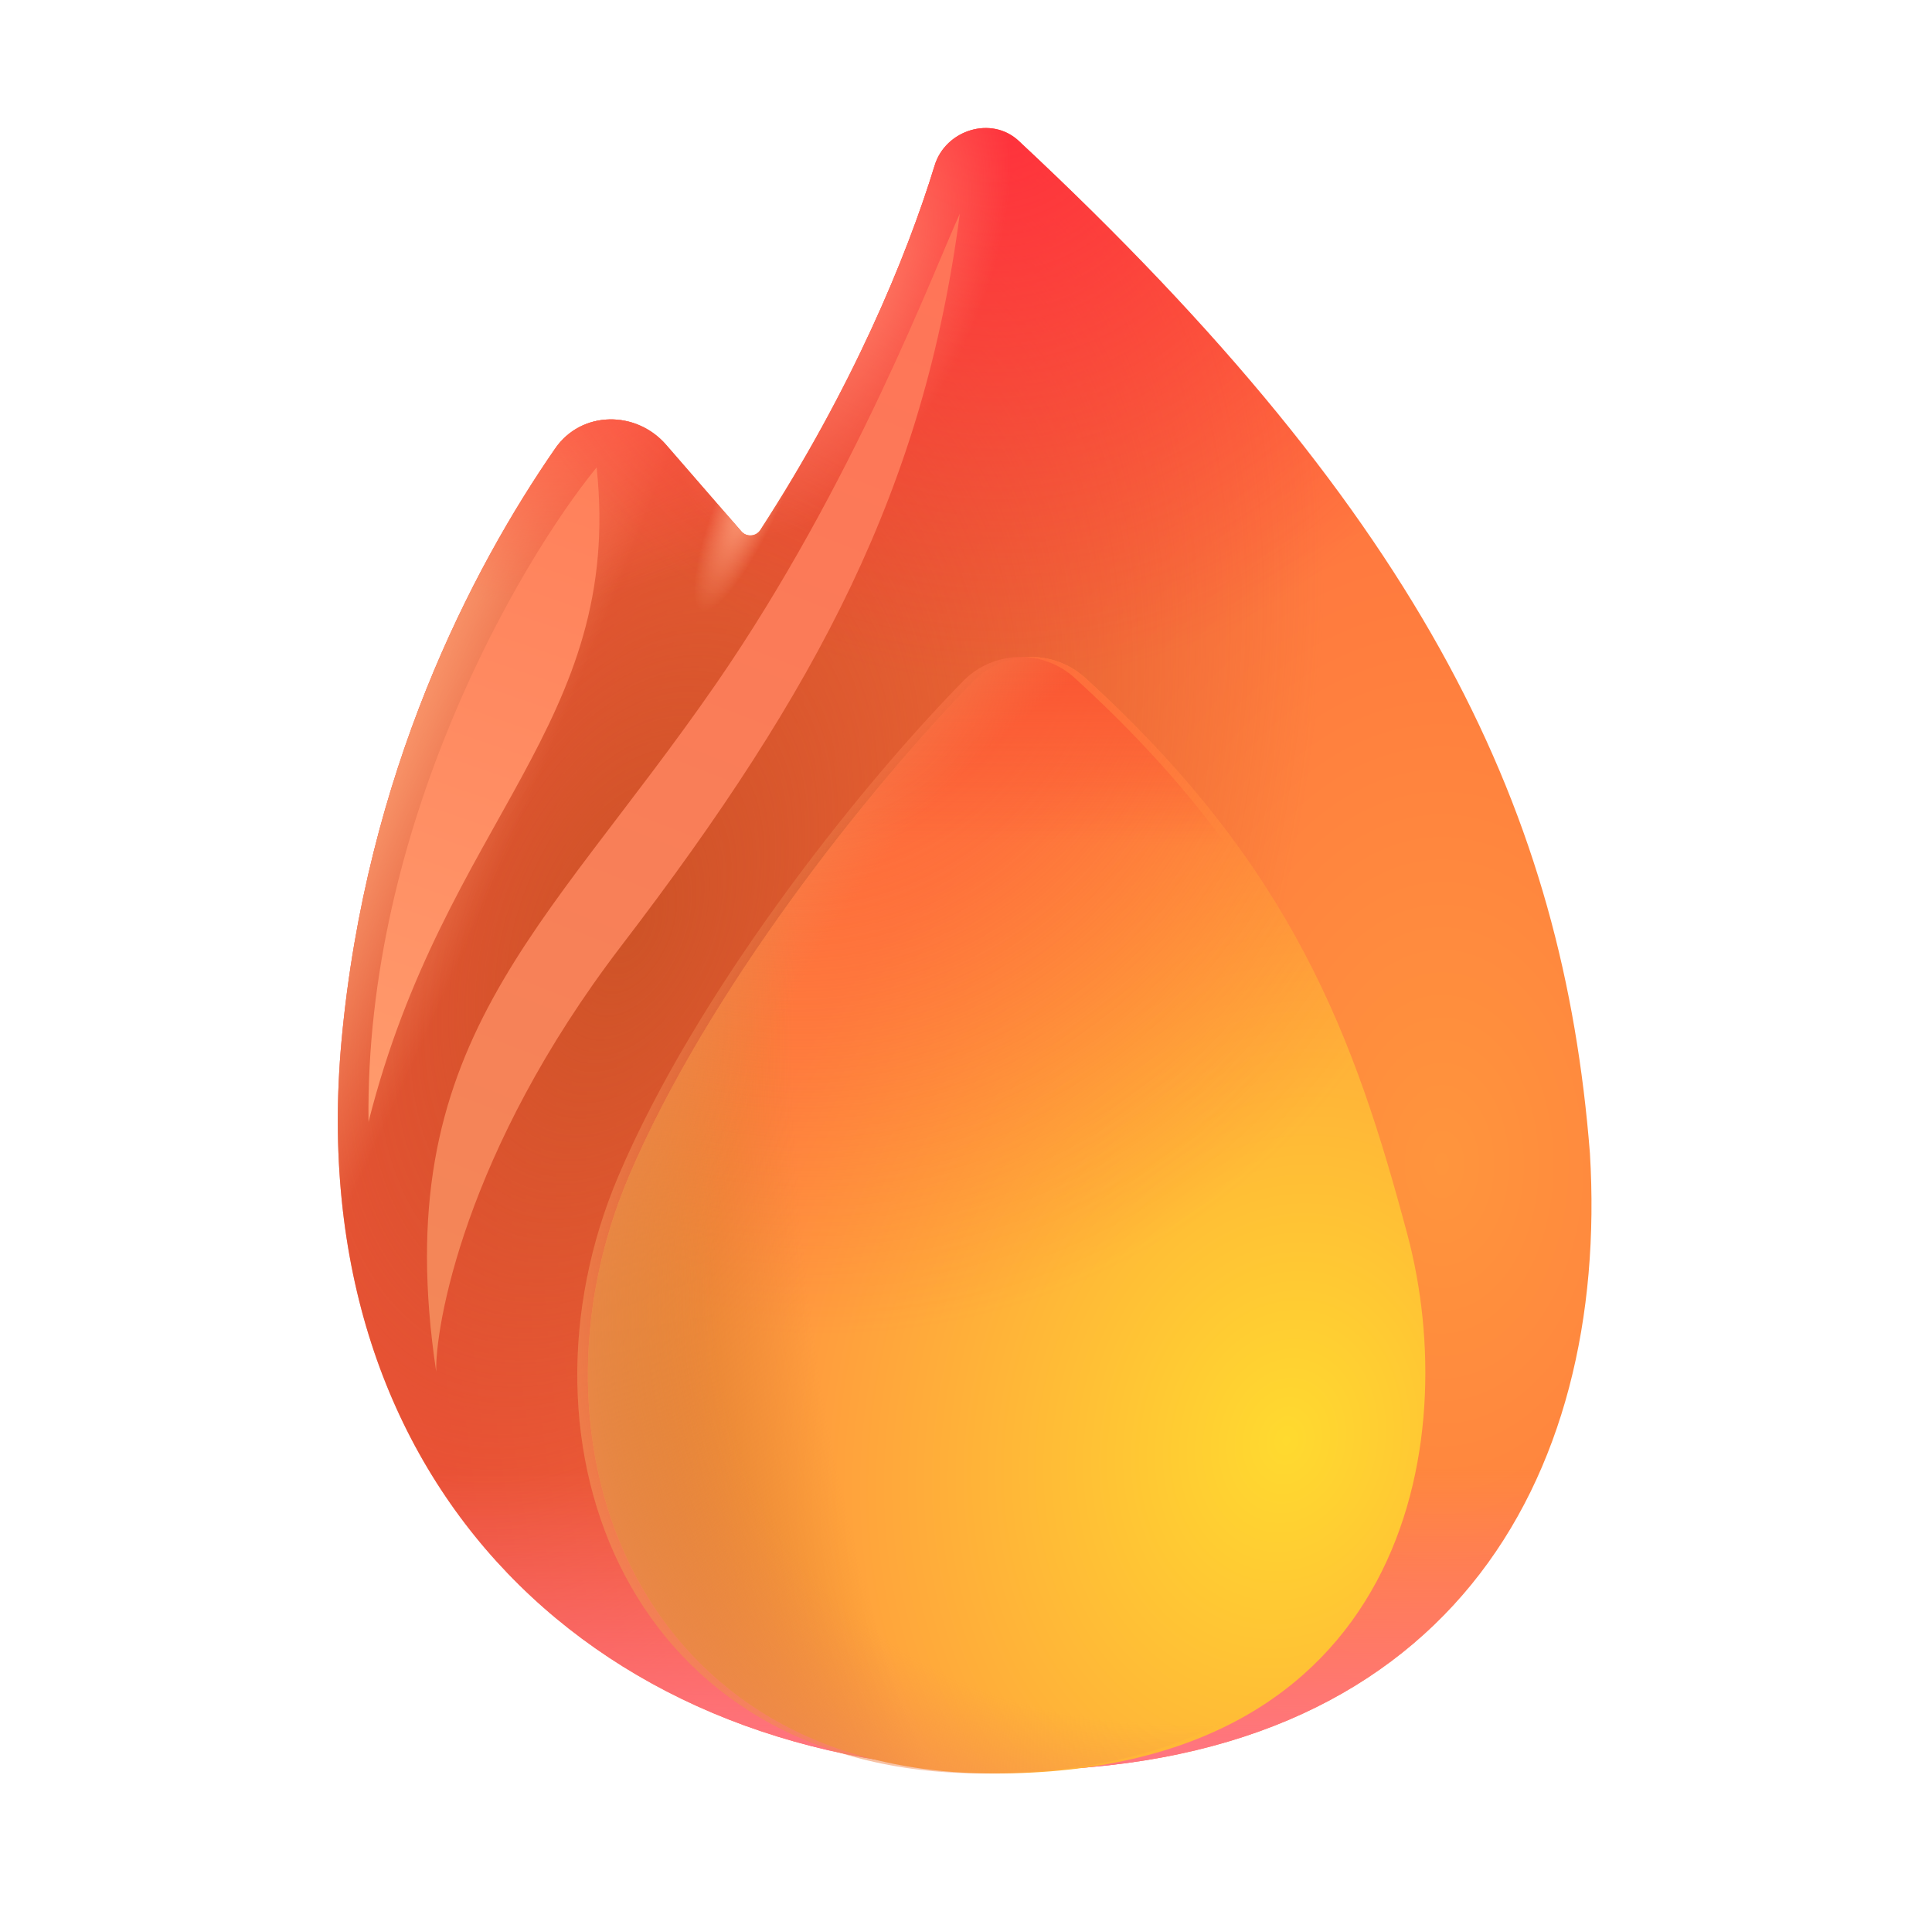 <svg width="91" height="90" viewBox="0 0 91 90" fill="none" xmlns="http://www.w3.org/2000/svg">
<path d="M35.811 24.968C40.134 18.302 42.693 12.144 44.026 7.788C44.538 6.12 46.698 5.438 47.981 6.634C67.311 24.66 73.631 38.424 74.888 54.327C75.81 69.71 68.166 83.4 47.643 83.4C28.378 83.4 14.155 70.102 16.087 49.023C17.246 36.43 22.198 26.832 26.156 21.119C27.387 19.342 29.955 19.317 31.376 20.952L34.917 25.029C35.161 25.31 35.608 25.28 35.811 24.968Z" fill="url(#paint0_radial_1178_12638)"/>
<path d="M35.811 24.968C40.134 18.302 42.693 12.144 44.026 7.788C44.538 6.12 46.698 5.438 47.981 6.634C67.311 24.66 73.631 38.424 74.888 54.327C75.81 69.71 68.166 83.4 47.643 83.4C28.378 83.4 14.155 70.102 16.087 49.023C17.246 36.43 22.198 26.832 26.156 21.119C27.387 19.342 29.955 19.317 31.376 20.952L34.917 25.029C35.161 25.31 35.608 25.28 35.811 24.968Z" fill="url(#paint1_radial_1178_12638)"/>
<path d="M35.811 24.968C40.134 18.302 42.693 12.144 44.026 7.788C44.538 6.12 46.698 5.438 47.981 6.634C67.311 24.66 73.631 38.424 74.888 54.327C75.81 69.71 68.166 83.4 47.643 83.4C28.378 83.4 14.155 70.102 16.087 49.023C17.246 36.43 22.198 26.832 26.156 21.119C27.387 19.342 29.955 19.317 31.376 20.952L34.917 25.029C35.161 25.31 35.608 25.28 35.811 24.968Z" fill="url(#paint2_linear_1178_12638)"/>
<path d="M35.811 24.968C40.134 18.302 42.693 12.144 44.026 7.788C44.538 6.12 46.698 5.438 47.981 6.634C67.311 24.66 73.631 38.424 74.888 54.327C75.81 69.71 68.166 83.4 47.643 83.4C28.378 83.4 14.155 70.102 16.087 49.023C17.246 36.43 22.198 26.832 26.156 21.119C27.387 19.342 29.955 19.317 31.376 20.952L34.917 25.029C35.161 25.31 35.608 25.28 35.811 24.968Z" fill="url(#paint3_radial_1178_12638)"/>
<path d="M35.811 24.968C40.134 18.302 42.693 12.144 44.026 7.788C44.538 6.12 46.698 5.438 47.981 6.634C67.311 24.66 73.631 38.424 74.888 54.327C75.81 69.71 68.166 83.4 47.643 83.4C28.378 83.4 14.155 70.102 16.087 49.023C17.246 36.43 22.198 26.832 26.156 21.119C27.387 19.342 29.955 19.317 31.376 20.952L34.917 25.029C35.161 25.31 35.608 25.28 35.811 24.968Z" fill="url(#paint4_radial_1178_12638)"/>
<path d="M35.811 24.968C40.134 18.302 42.693 12.144 44.026 7.788C44.538 6.12 46.698 5.438 47.981 6.634C67.311 24.66 73.631 38.424 74.888 54.327C75.81 69.71 68.166 83.4 47.643 83.4C28.378 83.4 14.155 70.102 16.087 49.023C17.246 36.43 22.198 26.832 26.156 21.119C27.387 19.342 29.955 19.317 31.376 20.952L34.917 25.029C35.161 25.31 35.608 25.28 35.811 24.968Z" fill="url(#paint5_radial_1178_12638)"/>
<path d="M35.811 24.968C40.134 18.302 42.693 12.144 44.026 7.788C44.538 6.12 46.698 5.438 47.981 6.634C67.311 24.66 73.631 38.424 74.888 54.327C75.81 69.71 68.166 83.4 47.643 83.4C28.378 83.4 14.155 70.102 16.087 49.023C17.246 36.43 22.198 26.832 26.156 21.119C27.387 19.342 29.955 19.317 31.376 20.952L34.917 25.029C35.161 25.31 35.608 25.28 35.811 24.968Z" fill="url(#paint6_radial_1178_12638)"/>
<path d="M35.811 24.968C40.134 18.302 42.693 12.144 44.026 7.788C44.538 6.12 46.698 5.438 47.981 6.634C67.311 24.66 73.631 38.424 74.888 54.327C75.81 69.71 68.166 83.4 47.643 83.4C28.378 83.4 14.155 70.102 16.087 49.023C17.246 36.43 22.198 26.832 26.156 21.119C27.387 19.342 29.955 19.317 31.376 20.952L34.917 25.029C35.161 25.31 35.608 25.28 35.811 24.968Z" fill="url(#paint7_radial_1178_12638)"/>
<g filter="url(#filter0_i_1178_12638)">
<path d="M29.126 55.401C32.788 46.779 40.305 37.242 45.382 32.066C46.07 31.37 47.008 30.968 47.992 30.948C48.977 30.929 49.93 31.292 50.647 31.96C60.381 40.83 63.312 48.848 65.798 58.182C68.385 67.894 65.798 83.541 46.333 83.541C29.57 83.541 23.759 68.028 29.126 55.401Z" fill="url(#paint8_radial_1178_12638)"/>
<path d="M29.126 55.401C32.788 46.779 40.305 37.242 45.382 32.066C46.07 31.37 47.008 30.968 47.992 30.948C48.977 30.929 49.93 31.292 50.647 31.96C60.381 40.83 63.312 48.848 65.798 58.182C68.385 67.894 65.798 83.541 46.333 83.541C29.57 83.541 23.759 68.028 29.126 55.401Z" fill="url(#paint9_radial_1178_12638)"/>
<path d="M29.126 55.401C32.788 46.779 40.305 37.242 45.382 32.066C46.07 31.37 47.008 30.968 47.992 30.948C48.977 30.929 49.93 31.292 50.647 31.96C60.381 40.83 63.312 48.848 65.798 58.182C68.385 67.894 65.798 83.541 46.333 83.541C29.57 83.541 23.759 68.028 29.126 55.401Z" fill="url(#paint10_radial_1178_12638)"/>
</g>
<path d="M29.126 55.401C32.788 46.779 40.305 37.242 45.382 32.066C46.07 31.37 47.008 30.968 47.992 30.948C48.977 30.929 49.93 31.292 50.647 31.96C60.381 40.83 63.312 48.848 65.798 58.182C68.385 67.894 65.798 83.541 46.333 83.541C29.57 83.541 23.759 68.028 29.126 55.401Z" fill="url(#paint11_linear_1178_12638)"/>
<path d="M29.126 55.401C32.788 46.779 40.305 37.242 45.382 32.066C46.07 31.37 47.008 30.968 47.992 30.948C48.977 30.929 49.93 31.292 50.647 31.96C60.381 40.83 63.312 48.848 65.798 58.182C68.385 67.894 65.798 83.541 46.333 83.541C29.57 83.541 23.759 68.028 29.126 55.401Z" fill="url(#paint12_radial_1178_12638)"/>
<g filter="url(#filter1_f_1178_12638)">
<path d="M33.727 32.211C40.238 22.782 44.049 12.581 45.21 10.066C43.514 22.955 38.573 32.394 29.269 44.548C21.827 54.272 20.483 62.593 20.547 64.621C18.221 49.151 25.585 43.995 33.727 32.211Z" fill="url(#paint13_linear_1178_12638)"/>
</g>
<g filter="url(#filter2_f_1178_12638)">
<path d="M28.102 22.017C24.446 26.506 17.175 38.955 17.358 52.845C20.958 38.599 29.382 34.11 28.102 22.017Z" fill="url(#paint14_linear_1178_12638)"/>
</g>
<defs>
<filter id="filter0_i_1178_12638" x="27.19" y="30.948" width="39.946" height="52.594" filterUnits="userSpaceOnUse" color-interpolation-filters="sRGB">
<feFlood flood-opacity="0" result="BackgroundImageFix"/>
<feBlend mode="normal" in="SourceGraphic" in2="BackgroundImageFix" result="shape"/>
<feColorMatrix in="SourceAlpha" type="matrix" values="0 0 0 0 0 0 0 0 0 0 0 0 0 0 0 0 0 0 127 0" result="hardAlpha"/>
<feOffset dx="0.5"/>
<feGaussianBlur stdDeviation="0.25"/>
<feComposite in2="hardAlpha" operator="arithmetic" k2="-1" k3="1"/>
<feColorMatrix type="matrix" values="0 0 0 0 0.953 0 0 0 0 0.616 0 0 0 0 0.365 0 0 0 1 0"/>
<feBlend mode="normal" in2="shape" result="effect1_innerShadow_1178_12638"/>
</filter>
<filter id="filter1_f_1178_12638" x="18.862" y="8.816" width="27.598" height="57.054" filterUnits="userSpaceOnUse" color-interpolation-filters="sRGB">
<feFlood flood-opacity="0" result="BackgroundImageFix"/>
<feBlend mode="normal" in="SourceGraphic" in2="BackgroundImageFix" result="shape"/>
<feGaussianBlur stdDeviation="0.625" result="effect1_foregroundBlur_1178_12638"/>
</filter>
<filter id="filter2_f_1178_12638" x="15.855" y="20.517" width="13.878" height="33.827" filterUnits="userSpaceOnUse" color-interpolation-filters="sRGB">
<feFlood flood-opacity="0" result="BackgroundImageFix"/>
<feBlend mode="normal" in="SourceGraphic" in2="BackgroundImageFix" result="shape"/>
<feGaussianBlur stdDeviation="0.75" result="effect1_foregroundBlur_1178_12638"/>
</filter>
<radialGradient id="paint0_radial_1178_12638" cx="0" cy="0" r="1" gradientUnits="userSpaceOnUse" gradientTransform="translate(68.004 54.965) rotate(-179.48) scale(48.09 71.718)">
<stop stop-color="#FF953D"/>
<stop offset="1" stop-color="#FF5141"/>
</radialGradient>
<radialGradient id="paint1_radial_1178_12638" cx="0" cy="0" r="1" gradientUnits="userSpaceOnUse" gradientTransform="translate(29.672 43.656) rotate(-158.159) scale(29.047 49.721)">
<stop stop-color="#CE5327"/>
<stop offset="1" stop-color="#CE5327" stop-opacity="0"/>
</radialGradient>
<linearGradient id="paint2_linear_1178_12638" x1="52.07" y1="83.4" x2="52.07" y2="69.221" gradientUnits="userSpaceOnUse">
<stop stop-color="#FF7583"/>
<stop offset="1" stop-color="#FF7583" stop-opacity="0"/>
</linearGradient>
<radialGradient id="paint3_radial_1178_12638" cx="0" cy="0" r="1" gradientUnits="userSpaceOnUse" gradientTransform="translate(14.443 40.144) rotate(23.778) scale(8.716 71.607)">
<stop stop-color="#FFAA7B"/>
<stop offset="1" stop-color="#FFAA7B" stop-opacity="0"/>
</radialGradient>
<radialGradient id="paint4_radial_1178_12638" cx="0" cy="0" r="1" gradientUnits="userSpaceOnUse" gradientTransform="translate(26.684 17.501) rotate(77.182) scale(10.687 13.47)">
<stop stop-color="#FF5E47"/>
<stop offset="1" stop-color="#FF5E47" stop-opacity="0"/>
</radialGradient>
<radialGradient id="paint5_radial_1178_12638" cx="0" cy="0" r="1" gradientUnits="userSpaceOnUse" gradientTransform="translate(46.707 3.917) rotate(87.858) scale(28.195 26.39)">
<stop stop-color="#FF2F3C"/>
<stop offset="1" stop-color="#FF2F3C" stop-opacity="0"/>
</radialGradient>
<radialGradient id="paint6_radial_1178_12638" cx="0" cy="0" r="1" gradientUnits="userSpaceOnUse" gradientTransform="translate(39.594 13.468) rotate(25.082) scale(6.453 12.857)">
<stop stop-color="#FF846C"/>
<stop offset="1" stop-color="#FF846C" stop-opacity="0"/>
</radialGradient>
<radialGradient id="paint7_radial_1178_12638" cx="0" cy="0" r="1" gradientUnits="userSpaceOnUse" gradientTransform="translate(35.538 22.952) rotate(113.457) scale(6.348 1.466)">
<stop stop-color="#FFA682"/>
<stop offset="1" stop-color="#FFA682" stop-opacity="0"/>
</radialGradient>
<radialGradient id="paint8_radial_1178_12638" cx="0" cy="0" r="1" gradientUnits="userSpaceOnUse" gradientTransform="translate(60.136 67.914) rotate(-168.682) scale(28.195 34.75)">
<stop stop-color="#FFDA2F"/>
<stop offset="1" stop-color="#FF8E41"/>
</radialGradient>
<radialGradient id="paint9_radial_1178_12638" cx="0" cy="0" r="1" gradientUnits="userSpaceOnUse" gradientTransform="translate(35.375 24.014) rotate(68.829) scale(39.391 34.51)">
<stop stop-color="#FD5639"/>
<stop offset="1" stop-color="#FE5533" stop-opacity="0"/>
</radialGradient>
<radialGradient id="paint10_radial_1178_12638" cx="0" cy="0" r="1" gradientUnits="userSpaceOnUse" gradientTransform="translate(54.61 57.492) rotate(174.303) scale(27.556 66.734)">
<stop offset="0.628" stop-color="#D7812D" stop-opacity="0"/>
<stop offset="1" stop-color="#D7812D"/>
</radialGradient>
<linearGradient id="paint11_linear_1178_12638" x1="46.915" y1="29.632" x2="46.915" y2="39.776" gradientUnits="userSpaceOnUse">
<stop stop-color="#F95131"/>
<stop offset="1" stop-color="#F95131" stop-opacity="0"/>
</linearGradient>
<radialGradient id="paint12_radial_1178_12638" cx="0" cy="0" r="1" gradientUnits="userSpaceOnUse" gradientTransform="translate(65.148 52.414) rotate(143.37) scale(44.973 32.441)">
<stop offset="0.772" stop-color="#F18A52" stop-opacity="0"/>
<stop offset="1" stop-color="#F18A52"/>
</radialGradient>
<linearGradient id="paint13_linear_1178_12638" x1="42.676" y1="11.952" x2="22.425" y2="63.496" gradientUnits="userSpaceOnUse">
<stop stop-color="#FF7558"/>
<stop offset="1" stop-color="#F38758"/>
</linearGradient>
<linearGradient id="paint14_linear_1178_12638" x1="27.334" y1="22.768" x2="16.419" y2="54.37" gradientUnits="userSpaceOnUse">
<stop stop-color="#FF815B"/>
<stop offset="1" stop-color="#FF9C6D"/>
</linearGradient>
</defs>
</svg>
